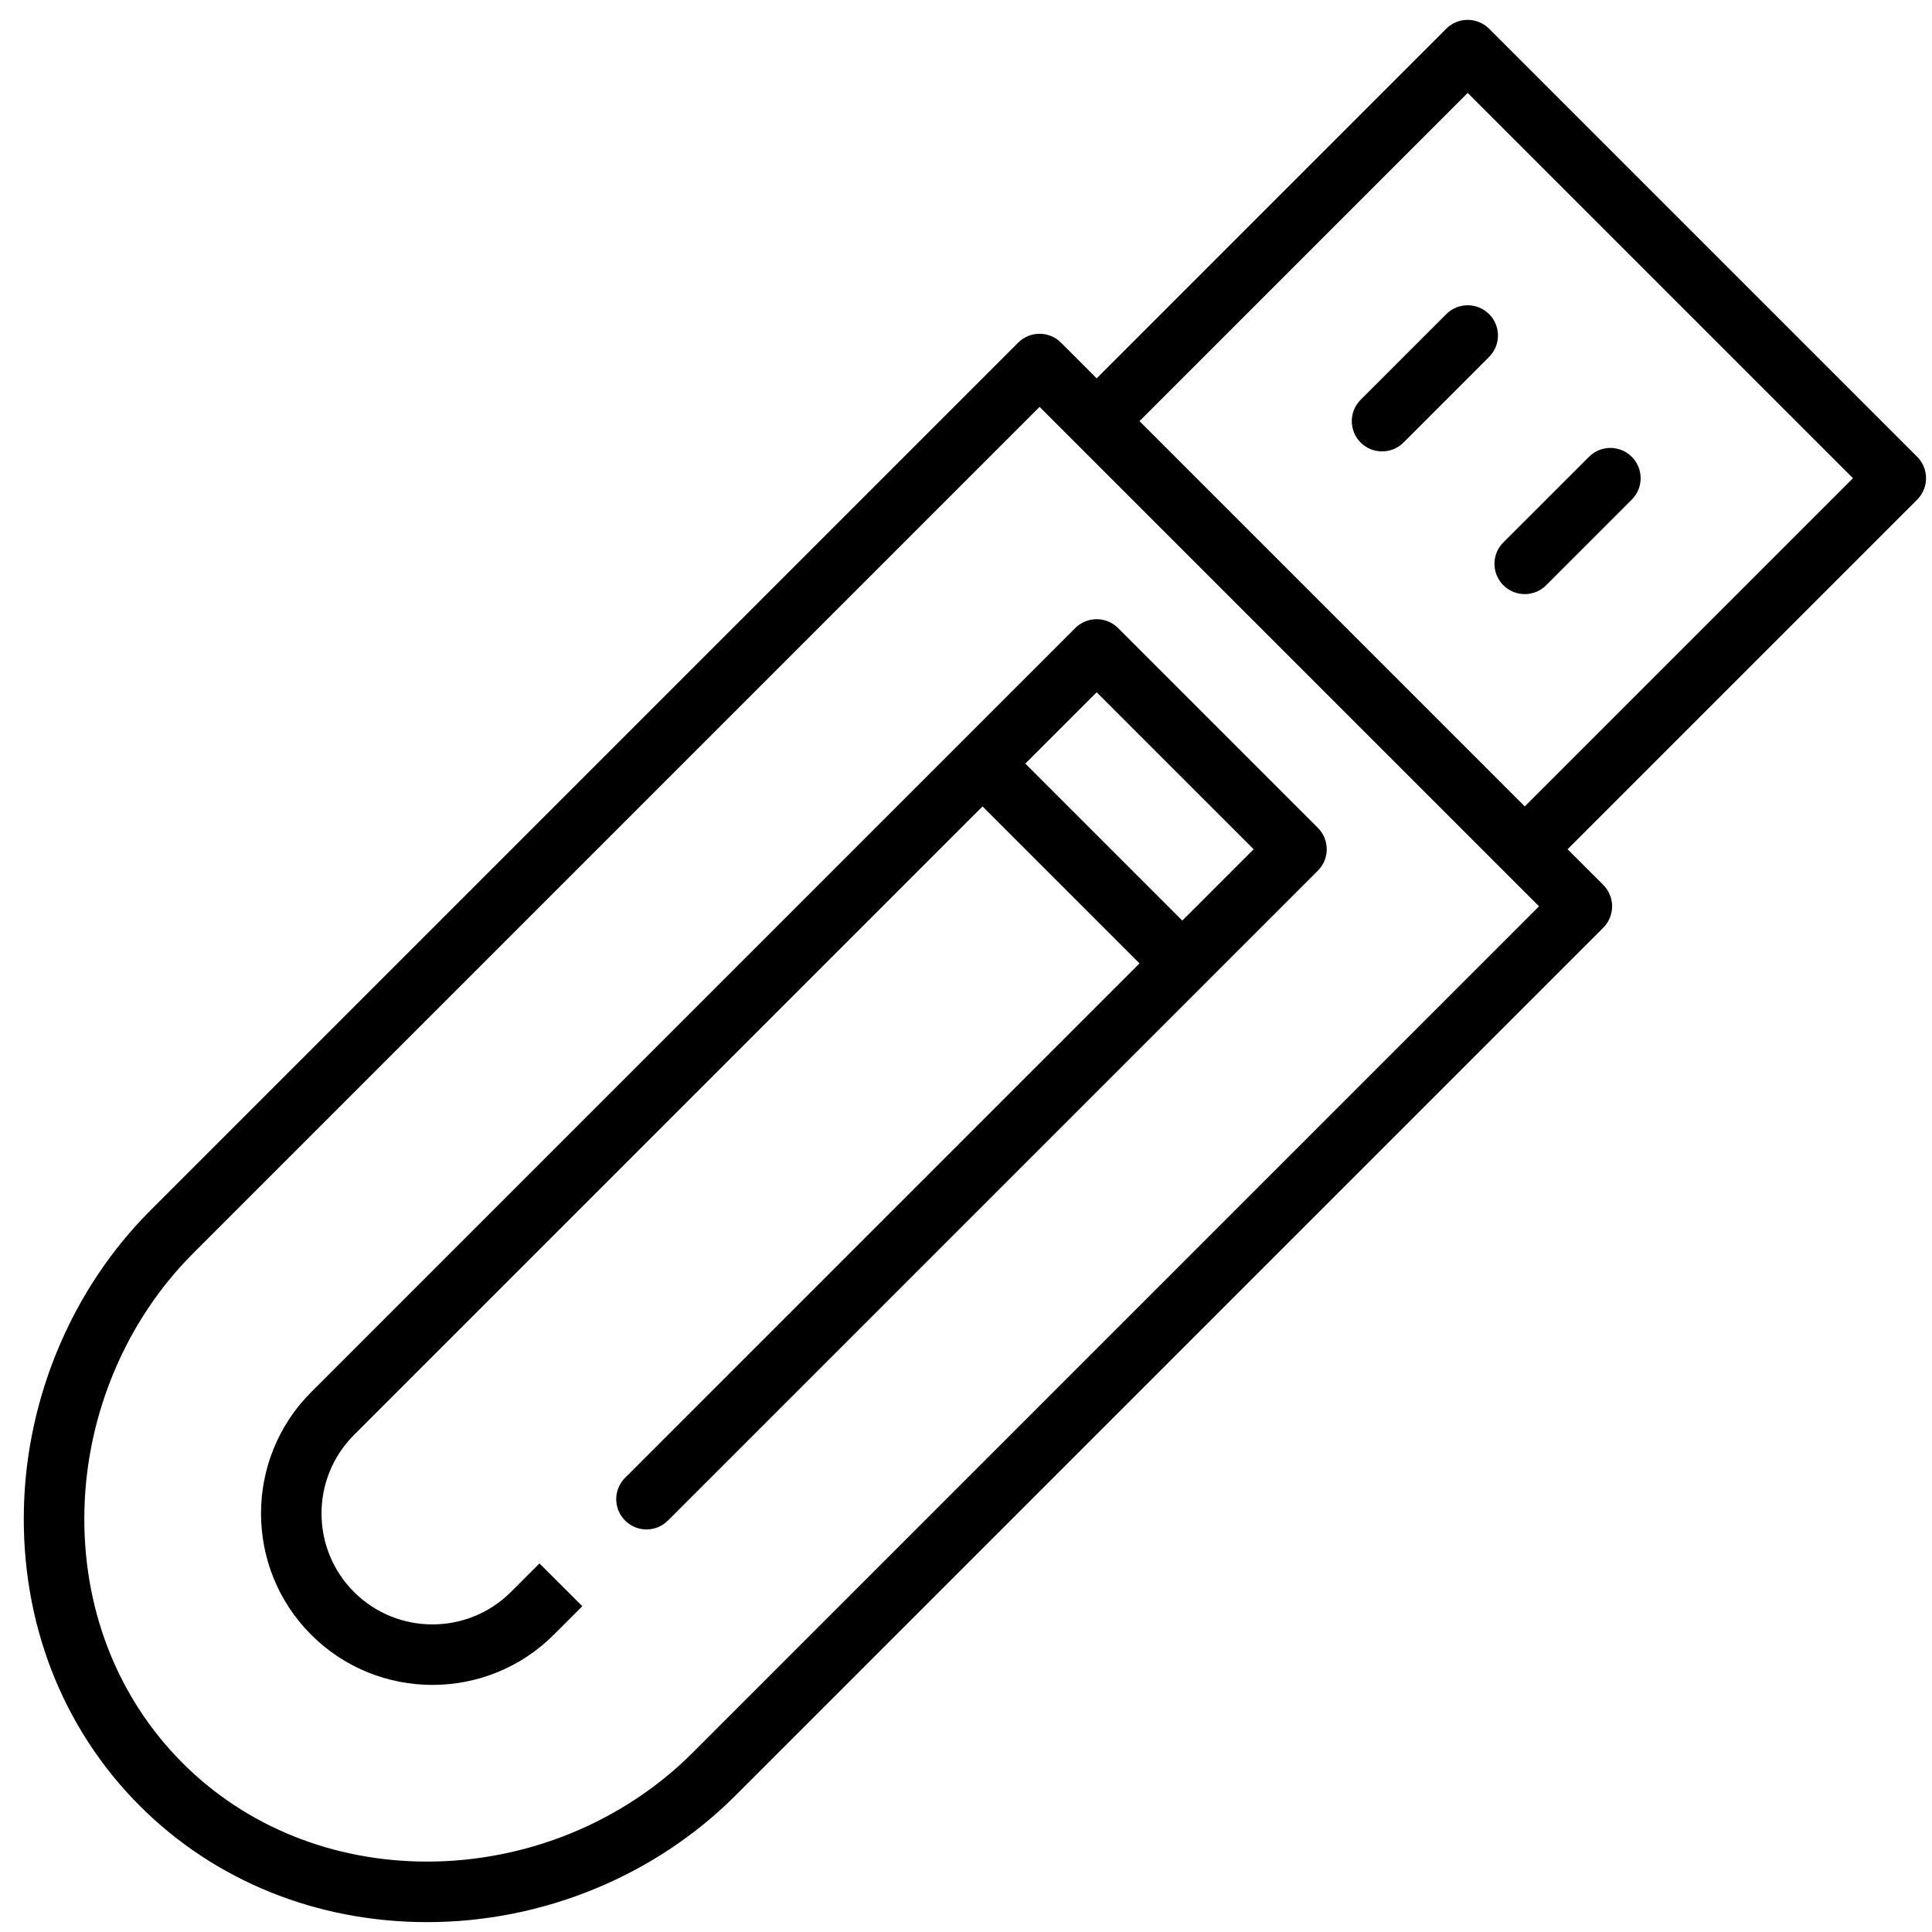 <svg width="65" height="65" viewBox="0 0 65 65" fill="none" xmlns="http://www.w3.org/2000/svg">
<path d="M48.659 10.568L45.778 13.449C45.38 13.847 45.38 14.492 45.778 14.889C45.977 15.088 46.238 15.187 46.498 15.187C46.759 15.187 47.02 15.088 47.219 14.889L50.099 12.008C50.497 11.611 50.497 10.966 50.099 10.568C49.701 10.171 49.057 10.171 48.659 10.568Z" fill="black"/>
<path d="M50.578 19.69C50.777 19.888 51.038 19.988 51.298 19.988C51.559 19.988 51.819 19.889 52.019 19.69L54.899 16.809C55.297 16.411 55.297 15.766 54.899 15.369C54.501 14.971 53.856 14.971 53.459 15.369L50.578 18.249C50.18 18.647 50.18 19.292 50.578 19.69Z" fill="black"/>
<path d="M64.8 16.089C64.8 15.819 64.693 15.56 64.502 15.369L50.099 0.966C49.701 0.569 49.056 0.569 48.658 0.966L36.896 12.729L35.696 11.528C35.298 11.13 34.653 11.13 34.256 11.528L5.055 40.729C2.45 43.334 0.901 46.975 0.805 50.719C0.706 54.579 2.092 58.145 4.707 60.76C7.227 63.28 10.66 64.668 14.373 64.668C18.256 64.668 22.035 63.117 24.739 60.413L53.94 31.212C54.13 31.021 54.238 30.762 54.238 30.492C54.238 30.222 54.13 29.963 53.94 29.772L52.739 28.572L64.502 16.809C64.693 16.618 64.8 16.359 64.8 16.089ZM23.298 58.973C20.974 61.298 17.721 62.631 14.373 62.631C11.204 62.631 8.283 61.455 6.148 59.32C3.931 57.103 2.756 54.067 2.841 50.771C2.924 47.544 4.255 44.409 6.495 42.17L34.976 13.689L36.176 14.889C36.176 14.889 51.779 30.492 51.779 30.492L23.298 58.973ZM51.299 27.131L38.337 14.169L49.379 3.127L62.341 16.089L51.299 27.131Z" fill="black"/>
<path d="M37.616 21.13C37.425 20.939 37.166 20.832 36.896 20.832C36.626 20.832 36.367 20.939 36.176 21.13C36.176 21.13 10.586 46.721 10.469 46.837C8.219 49.088 8.219 52.749 10.469 54.999C11.594 56.124 13.071 56.687 14.549 56.687C16.027 56.687 17.506 56.124 18.632 54.998C18.67 54.959 19.591 54.039 19.591 54.039L18.15 52.599C18.15 52.599 17.227 53.522 17.19 53.559C15.734 55.015 13.365 55.015 11.909 53.559C10.453 52.103 10.453 49.734 11.909 48.278C11.995 48.192 25.693 34.494 33.056 27.131L38.337 32.412L21.031 49.718C20.633 50.116 20.633 50.761 21.031 51.158C21.429 51.556 22.073 51.556 22.471 51.158L44.338 29.292C44.736 28.894 44.736 28.249 44.338 27.852L37.616 21.13ZM39.777 30.972L34.496 25.691L36.896 23.291L42.177 28.572L39.777 30.972Z" fill="black"/>
</svg>
